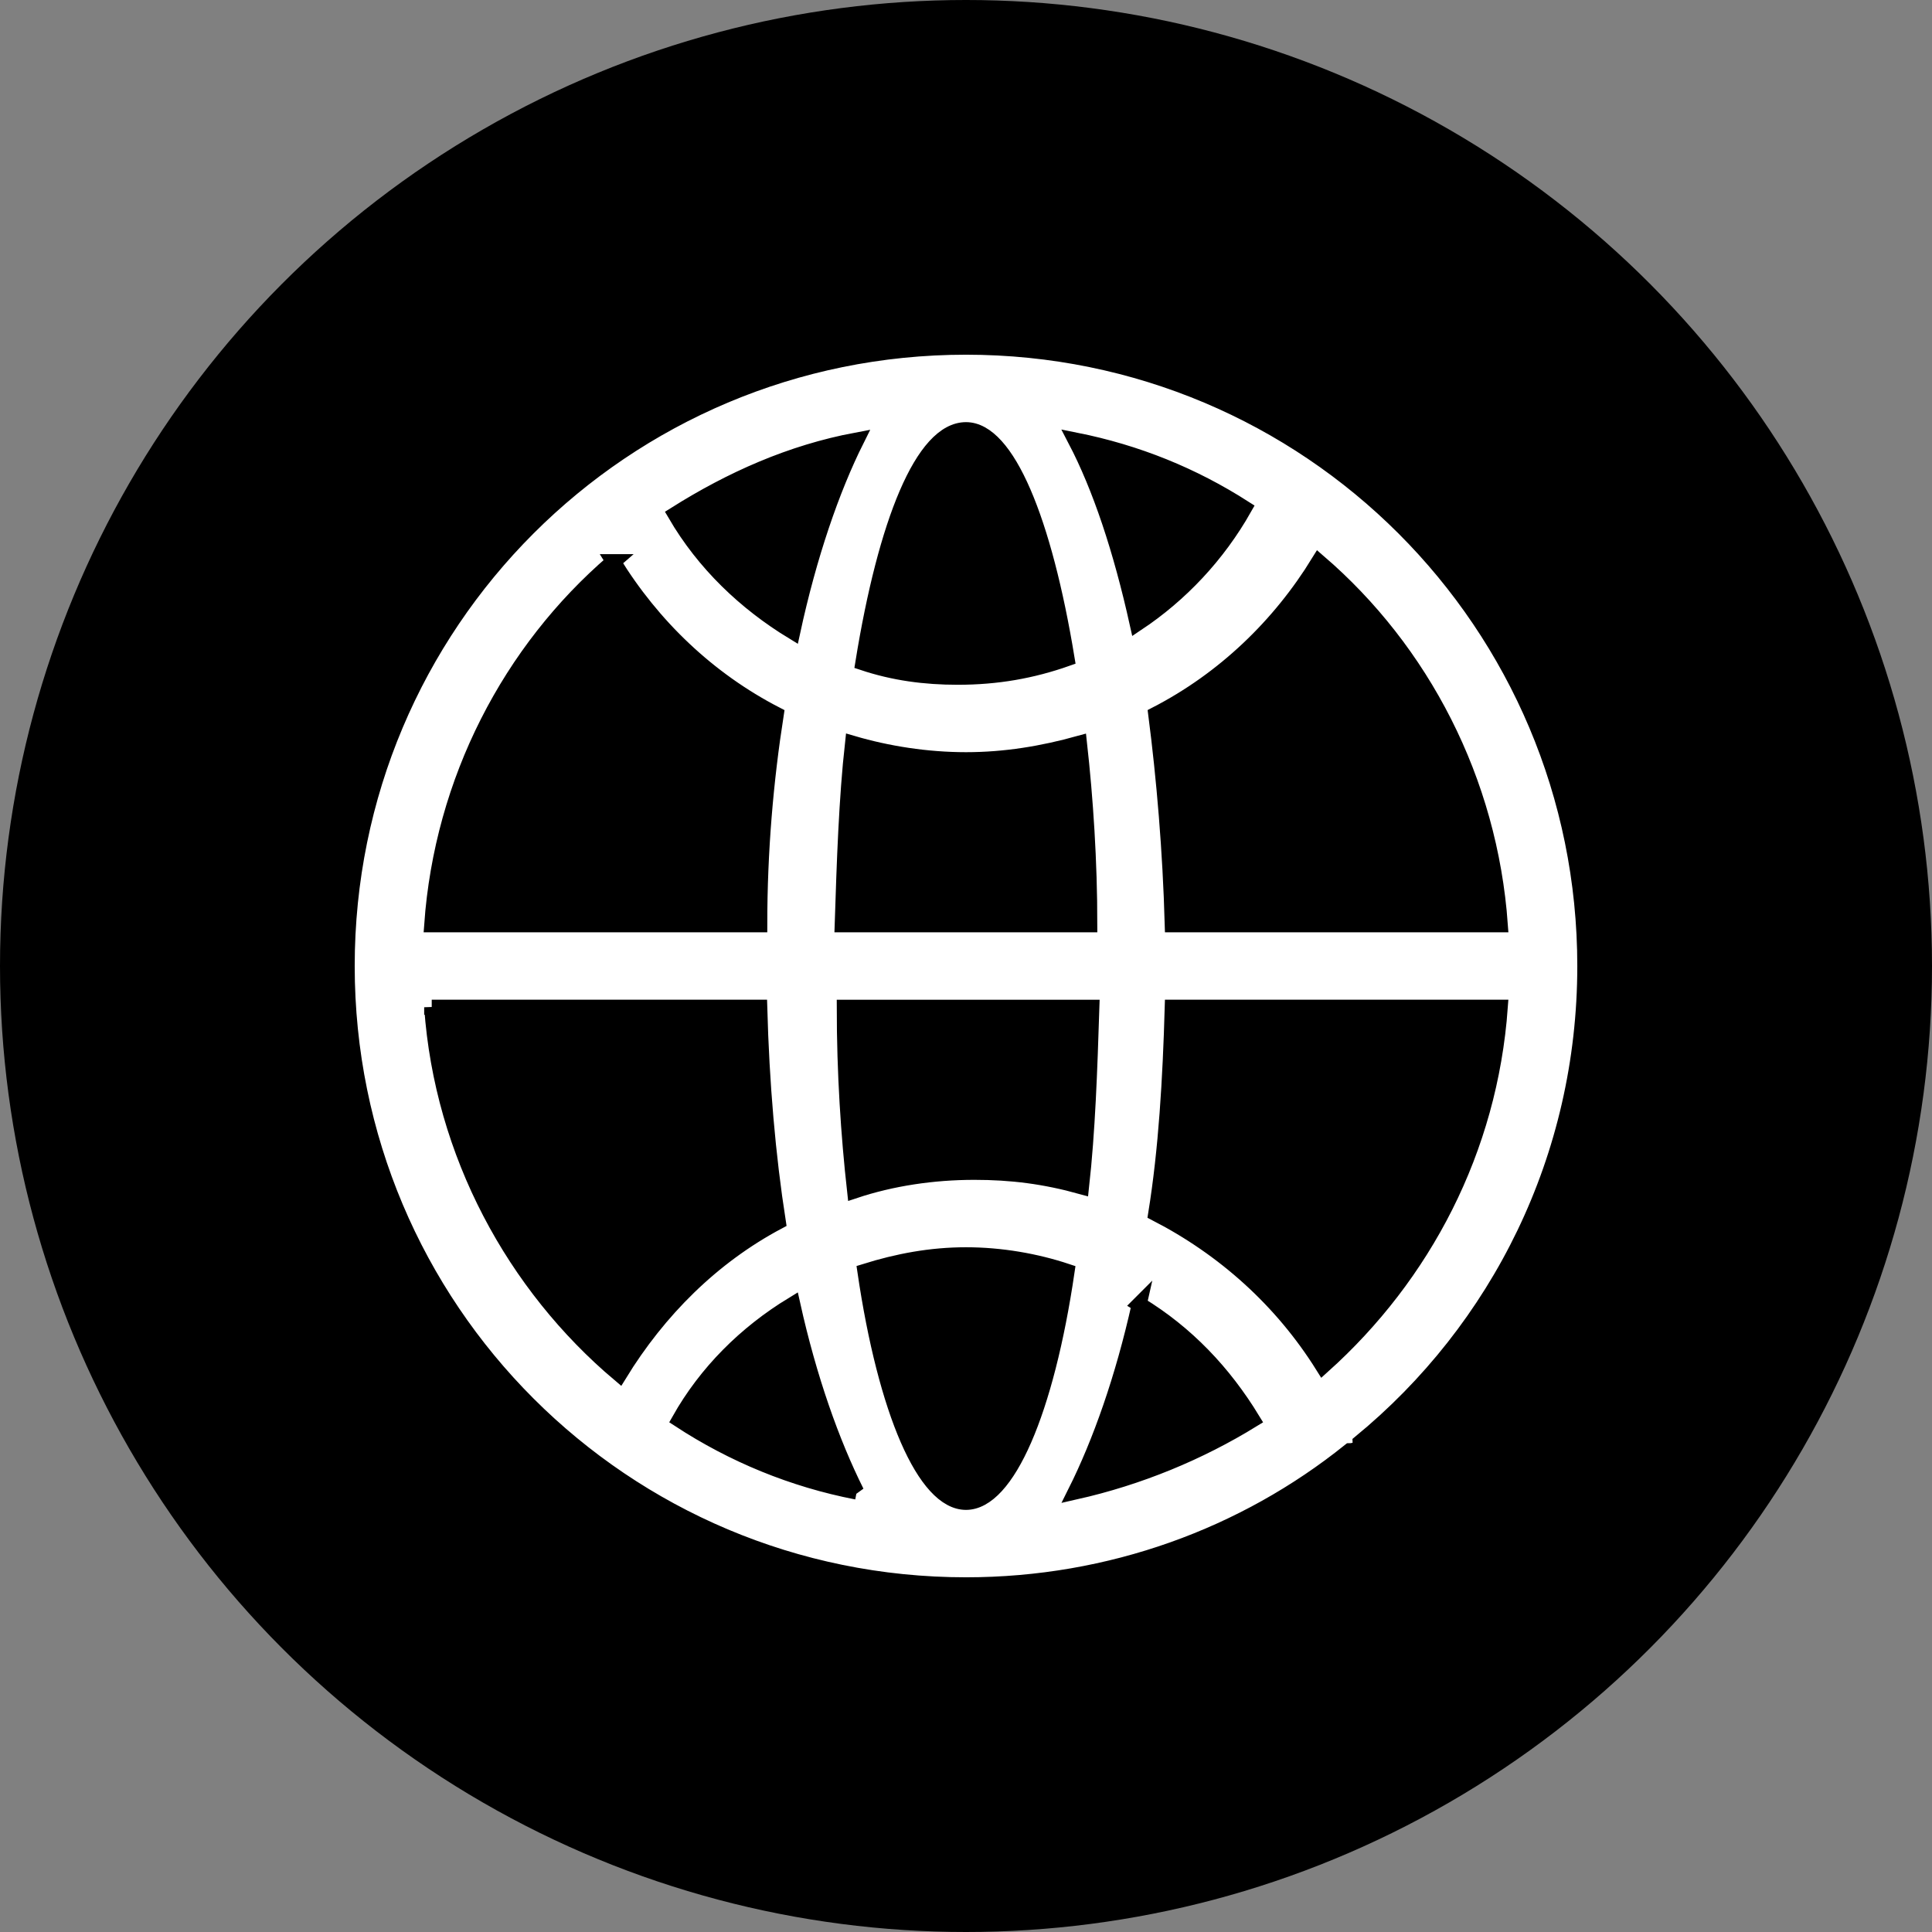 <svg width="128" height="128" xmlns="http://www.w3.org/2000/svg">

 <rect width="100%" height="100%" fill="#808080" stroke="none"/>

 <g>
  <title>background</title>
  <rect fill="none" id="canvas_background" height="402" width="582" y="-1" x="-1"/>
 </g>
 <g>
  <title>Layer 1</title>
  <circle r="64" id="circle" fill="#000000" cy="64" cx="64"/>
  <path stroke="null" id="globe" fill="#FFFFFF" d="m105,64c0,-22.687 -18.313,-41 -41,-41s-41,18.313 -41,41s18.313,41 41,41c9.567,0 18.45,-3.28 25.42,-8.883c0.273,0 0.547,-0.137 0.82,-0.137c0,-0.137 -0.137,-0.273 -0.137,-0.41c9.157,-7.517 14.897,-18.86 14.897,-31.57zm-5.603,-2.733l-21.73,0c-0.137,-4.92 -0.547,-9.703 -1.093,-13.94c4.51,-2.323 8.2,-5.877 10.797,-10.113c6.833,5.877 11.343,14.487 12.027,24.053zm-35.397,38.267c-2.733,0 -5.33,-6.013 -6.697,-15.307c2.187,-0.683 4.373,-1.093 6.697,-1.093c2.323,0 4.647,0.41 6.697,1.093c-1.367,9.293 -3.963,15.307 -6.697,15.307zm11.48,-13.12c3.143,1.913 5.603,4.51 7.517,7.653c-3.553,2.187 -7.517,3.827 -11.753,4.783c1.64,-3.28 3.143,-7.517 4.237,-12.437zm-18.723,12.437c-4.237,-0.82 -8.2,-2.46 -11.753,-4.783c1.777,-3.143 4.373,-5.74 7.517,-7.653c1.093,4.92 2.597,9.157 4.237,12.437zm7.79,-21.183c-2.733,0 -5.467,0.41 -7.927,1.23c-0.41,-3.69 -0.683,-7.79 -0.683,-12.163l16.4,0c-0.137,4.237 -0.273,8.2 -0.683,11.89c-2.46,-0.683 -4.647,-0.957 -7.107,-0.957zm-8.747,-16.4c0.137,-4.237 0.273,-8.337 0.683,-12.027c2.323,0.683 4.92,1.093 7.517,1.093c2.597,0 5.057,-0.41 7.517,-1.093c0.41,3.69 0.683,7.79 0.683,12.027l-16.4,0zm8.2,-32.8c2.733,0 5.193,6.013 6.697,15.17c-2.323,0.82 -4.647,1.23 -7.243,1.23c-2.187,0 -4.237,-0.273 -6.287,-0.957c1.503,-9.293 3.963,-15.443 6.833,-15.443zm-11.48,13.393c-3.143,-1.913 -5.877,-4.51 -7.79,-7.79c3.69,-2.323 7.653,-4.1 12.027,-4.92c-1.64,3.28 -3.143,7.653 -4.237,12.71zm18.723,-12.71c4.1,0.82 7.79,2.323 11.207,4.51c-1.777,3.143 -4.237,5.74 -7.107,7.653c-1.093,-4.92 -2.46,-9.02 -4.1,-12.163zm-30.613,8.063c2.597,4.237 6.287,7.79 10.797,10.113c-0.683,4.373 -1.093,9.02 -1.093,13.94l-21.73,0c0.683,-9.567 5.193,-18.177 12.027,-24.053zm-12.027,29.52l21.73,0c0.137,5.057 0.547,9.84 1.23,14.213c-4.373,2.323 -7.927,5.877 -10.523,10.113c-6.97,-5.877 -11.753,-14.623 -12.437,-24.327zm47.97,13.667c0.683,-4.237 0.957,-8.883 1.093,-13.667l21.73,0c-0.683,9.43 -5.057,17.767 -11.753,23.78c-2.733,-4.373 -6.56,-7.79 -11.07,-10.113z"/>
 </g>
</svg>